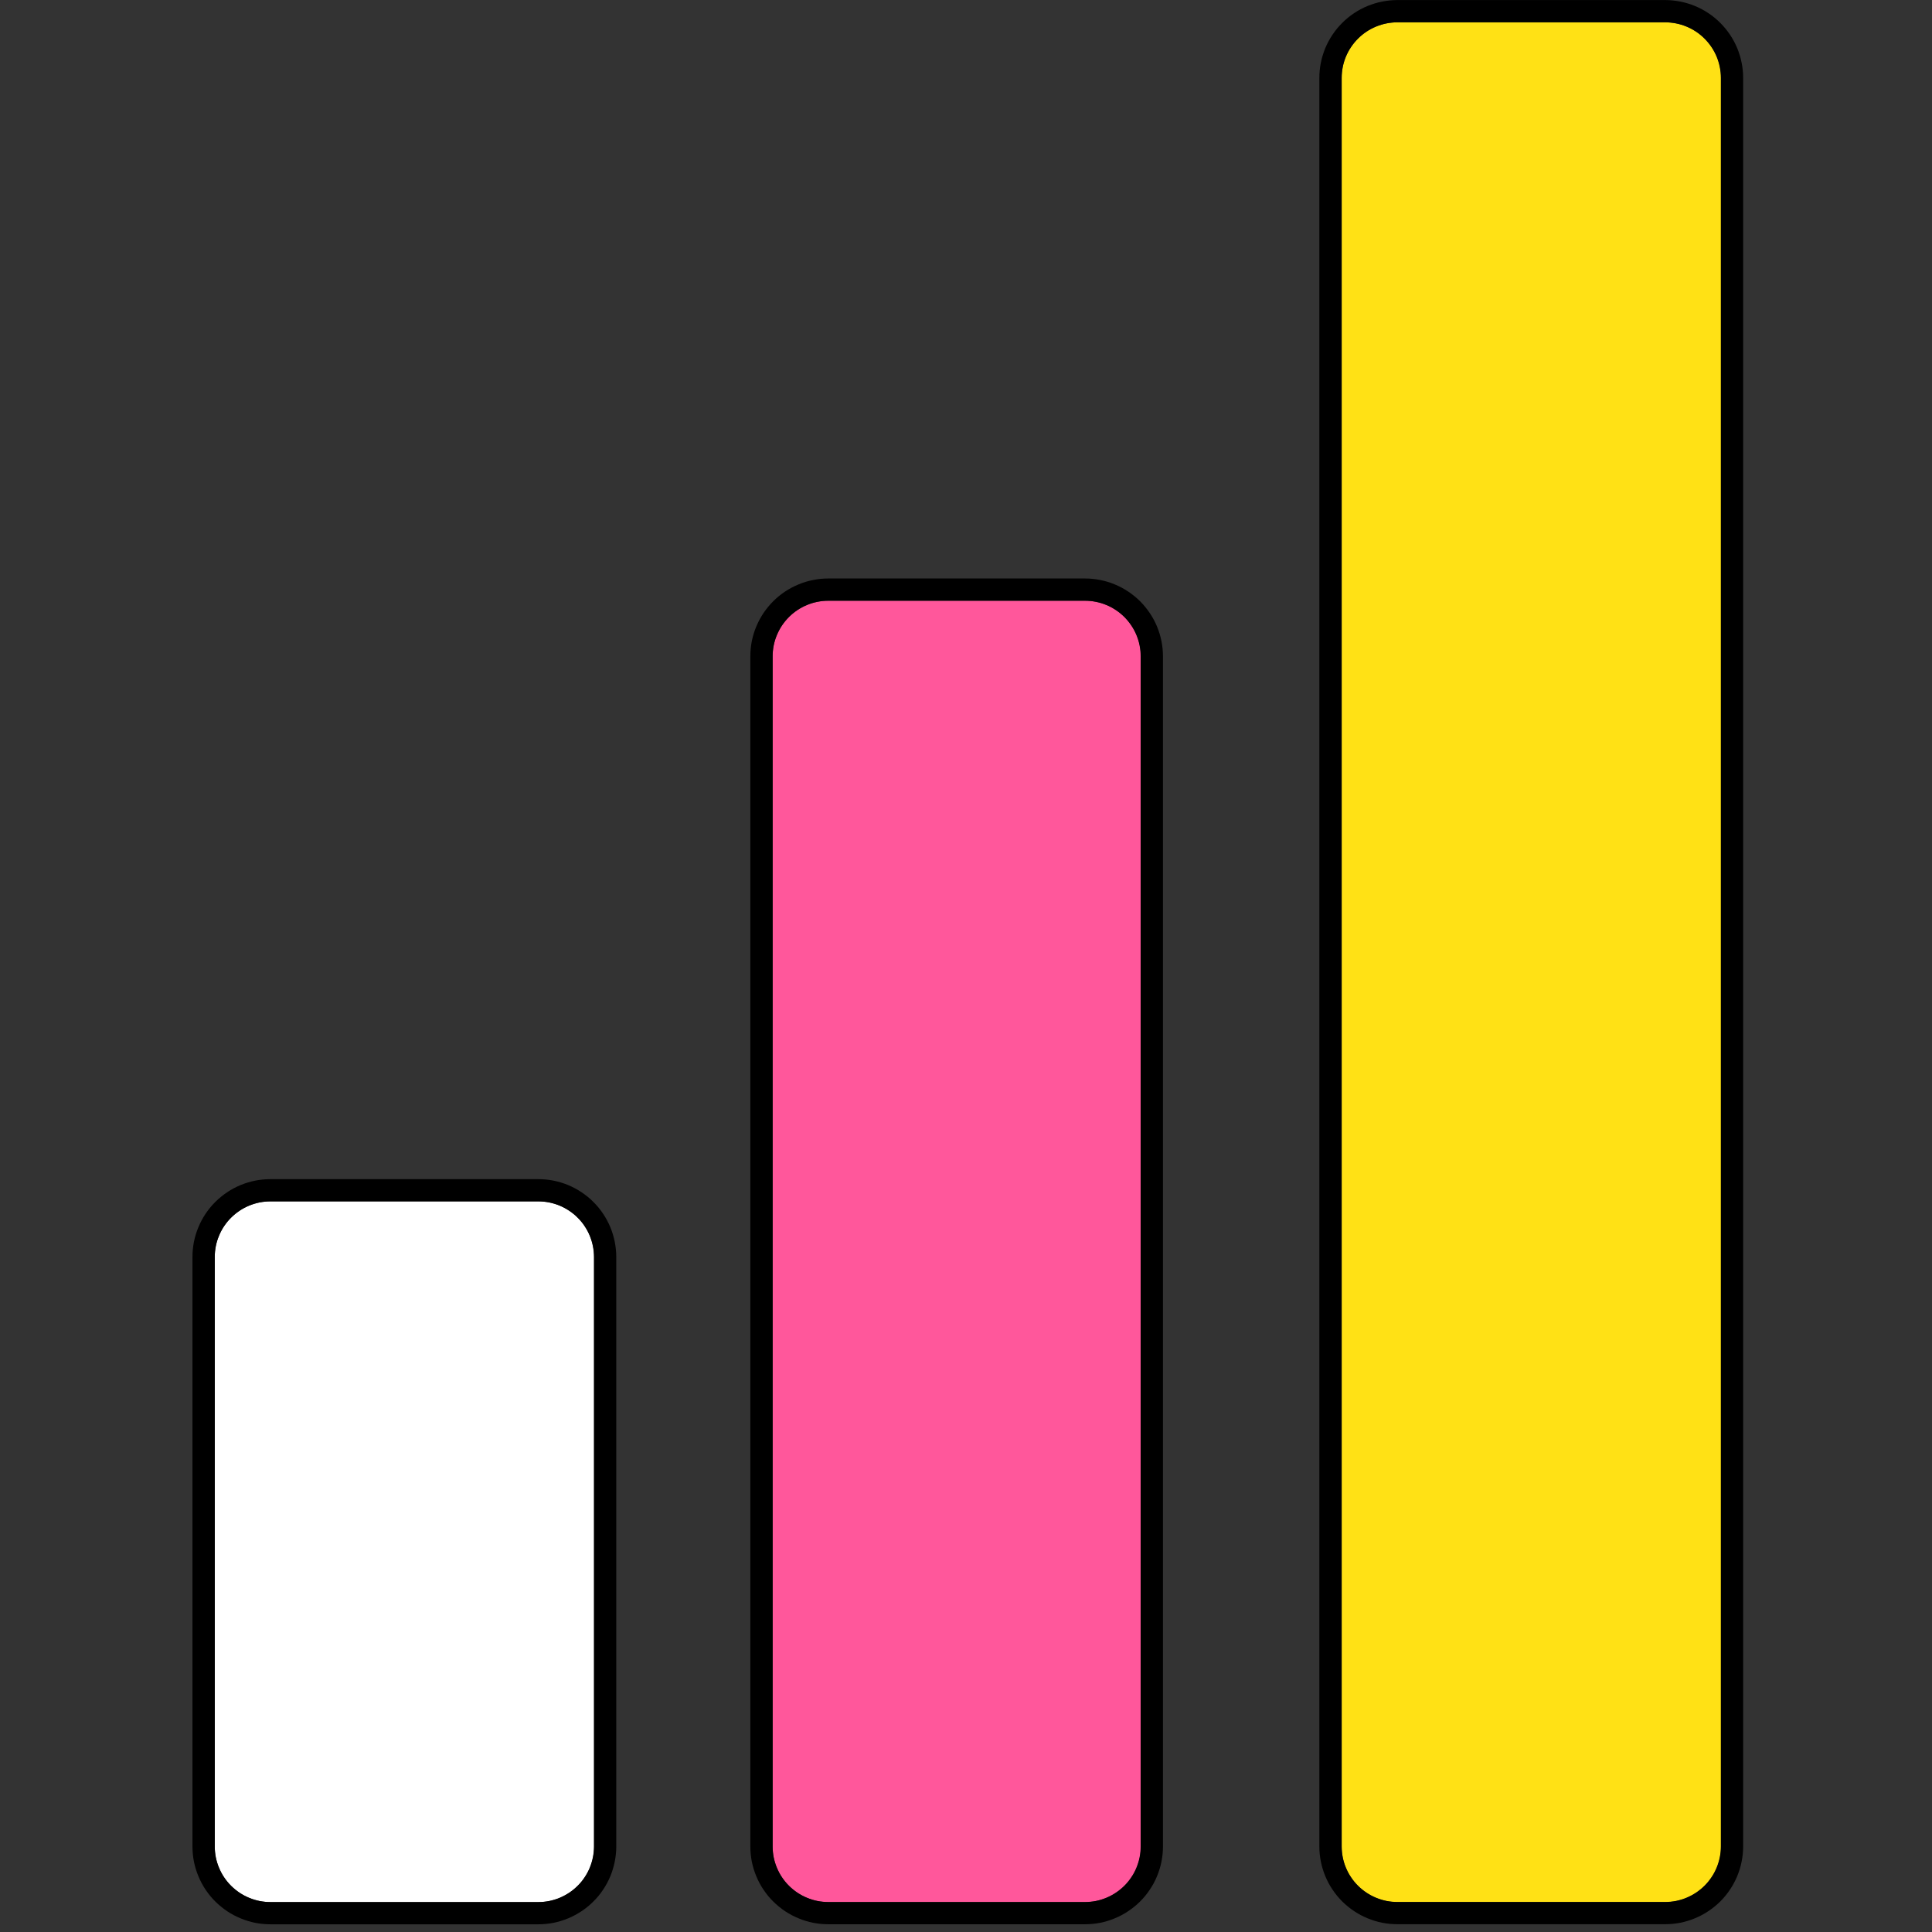 <svg xmlns="http://www.w3.org/2000/svg" xmlns:xlink="http://www.w3.org/1999/xlink" width="170" zoomAndPan="magnify" viewBox="0 0 127.5 127.5" height="170" preserveAspectRatio="xMidYMid meet" version="1.0"><rect x="0" y="0" width="127.5" height="127.5" fill="#333333" stroke="none"/><defs><clipPath id="e631c56182"><path d="M 12.699 70 L 49 70 L 49 127 L 12.699 127 Z M 12.699 70 " clip-rule="nonzero"/></clipPath><clipPath id="b80081094b"><path d="M 79 0 L 115.047 0 L 115.047 127 L 79 127 Z M 79 0 " clip-rule="nonzero"/></clipPath><clipPath id="76b0101810"><path d="M 41 30 L 85 30 L 85 127 L 41 127 Z M 41 30 " clip-rule="nonzero"/></clipPath></defs><path fill="#ffffff" d="M 17.855 79.281 L 35.527 79.281 C 36.016 79.281 36.484 79.375 36.934 79.562 C 37.387 79.75 37.785 80.016 38.129 80.359 C 38.477 80.703 38.742 81.098 38.926 81.551 C 39.113 82 39.207 82.465 39.207 82.953 L 39.207 121.859 C 39.207 122.344 39.113 122.812 38.926 123.262 C 38.742 123.711 38.477 124.109 38.129 124.453 C 37.785 124.797 37.387 125.062 36.934 125.25 C 36.484 125.434 36.016 125.527 35.527 125.527 L 17.855 125.527 C 17.367 125.527 16.898 125.434 16.445 125.25 C 15.996 125.062 15.598 124.797 15.25 124.453 C 14.906 124.109 14.641 123.711 14.453 123.262 C 14.266 122.812 14.172 122.344 14.172 121.859 L 14.172 82.953 C 14.172 82.465 14.266 82 14.453 81.551 C 14.641 81.098 14.906 80.703 15.25 80.359 C 15.598 80.016 15.996 79.75 16.445 79.562 C 16.898 79.375 17.367 79.281 17.855 79.281 Z M 17.855 79.281 " fill-opacity="1" fill-rule="nonzero"/><g clip-path="url(#e631c56182)"><path stroke-linecap="butt" transform="matrix(0.736, 0, 0, 0.734, 14.173, 79.283)" fill="none" stroke-linejoin="miter" d="M 5.001 -0.998 L 29.002 -0.998 C 29.394 -0.998 29.787 -0.96 30.169 -0.886 C 30.556 -0.806 30.933 -0.694 31.299 -0.545 C 31.659 -0.391 32.004 -0.21 32.333 0.013 C 32.662 0.232 32.965 0.476 33.24 0.758 C 33.522 1.035 33.771 1.338 33.988 1.668 C 34.206 1.993 34.392 2.339 34.545 2.706 C 34.694 3.068 34.805 3.44 34.885 3.829 C 34.959 4.217 35.002 4.606 35.002 5 L 35.002 58.002 C 35.002 58.395 34.959 58.784 34.885 59.172 C 34.805 59.555 34.694 59.933 34.545 60.295 C 34.392 60.662 34.206 61.008 33.988 61.333 C 33.771 61.663 33.522 61.966 33.24 62.243 C 32.965 62.519 32.662 62.77 32.333 62.988 C 32.004 63.206 31.659 63.392 31.299 63.541 C 30.933 63.696 30.556 63.807 30.169 63.887 C 29.787 63.962 29.394 63.999 29.002 63.999 L 5.001 63.999 C 4.604 63.999 4.216 63.962 3.829 63.887 C 3.442 63.807 3.07 63.696 2.704 63.541 C 2.338 63.392 1.993 63.206 1.664 62.988 C 1.341 62.77 1.038 62.519 0.757 62.243 C 0.476 61.966 0.232 61.663 0.009 61.333 C -0.208 61.008 -0.394 60.662 -0.542 60.295 C -0.696 59.933 -0.808 59.555 -0.887 59.172 C -0.962 58.784 -0.999 58.395 -0.999 58.002 L -0.999 5 C -0.999 4.606 -0.962 4.217 -0.887 3.829 C -0.808 3.44 -0.696 3.068 -0.542 2.706 C -0.394 2.339 -0.208 1.993 0.009 1.668 C 0.232 1.338 0.476 1.035 0.757 0.758 C 1.038 0.476 1.341 0.232 1.664 0.013 C 1.993 -0.21 2.338 -0.391 2.704 -0.545 C 3.07 -0.694 3.442 -0.806 3.829 -0.886 C 4.216 -0.96 4.604 -0.998 5.001 -0.998 Z M 5.001 -0.998 " stroke="#000000" stroke-width="2" stroke-opacity="1" stroke-miterlimit="4"/></g><path fill="#ffe115" d="M 92.223 1.473 L 109.895 1.473 C 110.383 1.473 110.852 1.566 111.305 1.754 C 111.754 1.938 112.152 2.203 112.496 2.547 C 112.844 2.895 113.109 3.289 113.297 3.738 C 113.484 4.188 113.578 4.656 113.578 5.145 L 113.578 121.859 C 113.578 122.344 113.484 122.812 113.297 123.262 C 113.109 123.711 112.844 124.109 112.496 124.453 C 112.152 124.797 111.754 125.062 111.305 125.25 C 110.852 125.434 110.383 125.527 109.895 125.527 L 92.223 125.527 C 91.734 125.527 91.266 125.434 90.812 125.25 C 90.363 125.062 89.965 124.797 89.621 124.453 C 89.273 124.109 89.008 123.711 88.82 123.262 C 88.633 122.812 88.543 122.344 88.543 121.859 L 88.543 5.145 C 88.543 4.656 88.633 4.188 88.82 3.738 C 89.008 3.289 89.273 2.895 89.621 2.547 C 89.965 2.203 90.363 1.938 90.812 1.754 C 91.266 1.566 91.734 1.473 92.223 1.473 Z M 92.223 1.473 " fill-opacity="1" fill-rule="nonzero"/><g clip-path="url(#b80081094b)"><path stroke-linecap="butt" transform="matrix(0.736, 0, 0, 0.734, 88.541, 1.473)" fill="none" stroke-linejoin="miter" d="M 5 -1.002 L 29 -1.002 C 29.393 -1.002 29.785 -0.959 30.172 -0.884 C 30.554 -0.81 30.931 -0.693 31.297 -0.544 C 31.658 -0.395 32.008 -0.209 32.332 0.01 C 32.66 0.228 32.963 0.478 33.244 0.76 C 33.52 1.037 33.769 1.34 33.987 1.665 C 34.21 1.994 34.39 2.34 34.544 2.702 C 34.692 3.069 34.809 3.442 34.883 3.83 C 34.963 4.214 35 4.607 35 5.001 L 35 164.002 C 35 164.395 34.963 164.784 34.883 165.172 C 34.809 165.555 34.692 165.933 34.544 166.295 C 34.39 166.662 34.21 167.008 33.987 167.333 C 33.769 167.663 33.52 167.966 33.244 168.243 C 32.963 168.519 32.66 168.77 32.332 168.988 C 32.008 169.206 31.658 169.392 31.297 169.541 C 30.931 169.696 30.554 169.807 30.172 169.887 C 29.785 169.962 29.393 169.999 29 169.999 L 5 169.999 C 4.607 169.999 4.215 169.962 3.827 169.887 C 3.445 169.807 3.069 169.696 2.703 169.541 C 2.342 169.392 1.992 169.206 1.668 168.988 C 1.339 168.77 1.037 168.519 0.756 168.243 C 0.48 167.966 0.23 167.663 0.013 167.333 C -0.21 167.008 -0.39 166.662 -0.544 166.295 C -0.693 165.933 -0.809 165.555 -0.884 165.172 C -0.963 164.784 -1 164.395 -1 164.002 L -1 5.001 C -1 4.607 -0.963 4.214 -0.884 3.83 C -0.809 3.442 -0.693 3.069 -0.544 2.702 C -0.39 2.34 -0.21 1.994 0.013 1.665 C 0.23 1.34 0.48 1.037 0.756 0.76 C 1.037 0.478 1.339 0.228 1.668 0.01 C 1.992 -0.209 2.342 -0.395 2.703 -0.544 C 3.069 -0.693 3.445 -0.81 3.827 -0.884 C 4.215 -0.959 4.607 -1.002 5 -1.002 Z M 5 -1.002 " stroke="#000000" stroke-width="2" stroke-opacity="1" stroke-miterlimit="4"/></g><path fill="#ff579b" d="M 54.672 39.645 L 71.605 39.645 C 72.094 39.645 72.562 39.738 73.016 39.922 C 73.465 40.109 73.863 40.375 74.211 40.719 C 74.555 41.062 74.82 41.461 75.008 41.91 C 75.195 42.359 75.289 42.828 75.289 43.316 L 75.289 121.859 C 75.289 122.344 75.195 122.812 75.008 123.262 C 74.82 123.711 74.555 124.109 74.211 124.453 C 73.863 124.797 73.465 125.062 73.016 125.25 C 72.562 125.434 72.094 125.527 71.605 125.527 L 54.672 125.527 C 54.184 125.527 53.711 125.434 53.262 125.25 C 52.812 125.062 52.414 124.797 52.066 124.453 C 51.723 124.109 51.457 123.711 51.27 123.262 C 51.082 122.812 50.988 122.344 50.988 121.859 L 50.988 43.316 C 50.988 42.828 51.082 42.359 51.27 41.91 C 51.457 41.461 51.723 41.062 52.066 40.719 C 52.414 40.375 52.812 40.109 53.262 39.922 C 53.711 39.738 54.184 39.645 54.672 39.645 Z M 54.672 39.645 " fill-opacity="1" fill-rule="nonzero"/><g clip-path="url(#76b0101810)"><path stroke-linecap="butt" transform="matrix(0.736, 0, 0, 0.734, 50.989, 39.644)" fill="none" stroke-linejoin="miter" d="M 5.002 -1 L 27.999 -1 C 28.392 -1 28.785 -0.963 29.172 -0.883 C 29.559 -0.808 29.93 -0.697 30.297 -0.542 C 30.663 -0.393 31.007 -0.207 31.331 0.011 C 31.66 0.229 31.962 0.479 32.244 0.756 C 32.519 1.038 32.769 1.341 32.986 1.666 C 33.209 1.996 33.395 2.342 33.543 2.704 C 33.692 3.066 33.809 3.443 33.883 3.832 C 33.962 4.215 33.999 4.603 33.999 5.003 L 33.999 112.002 C 33.999 112.395 33.962 112.784 33.883 113.172 C 33.809 113.555 33.692 113.933 33.543 114.295 C 33.395 114.662 33.209 115.008 32.986 115.333 C 32.769 115.663 32.519 115.966 32.244 116.243 C 31.962 116.519 31.66 116.77 31.331 116.988 C 31.007 117.206 30.663 117.392 30.297 117.541 C 29.93 117.696 29.559 117.807 29.172 117.887 C 28.785 117.962 28.392 117.999 27.999 117.999 L 5.002 117.999 C 4.604 117.999 4.217 117.962 3.829 117.887 C 3.442 117.807 3.066 117.696 2.705 117.541 C 2.339 117.392 1.994 117.206 1.665 116.988 C 1.341 116.77 1.034 116.519 0.758 116.243 C 0.477 115.966 0.233 115.663 0.01 115.333 C -0.208 115.008 -0.393 114.662 -0.542 114.295 C -0.696 113.933 -0.807 113.555 -0.887 113.172 C -0.961 112.784 -0.998 112.395 -0.998 112.002 L -0.998 5.003 C -0.998 4.603 -0.961 4.215 -0.887 3.832 C -0.807 3.443 -0.696 3.066 -0.542 2.704 C -0.393 2.342 -0.208 1.996 0.01 1.666 C 0.233 1.341 0.477 1.038 0.758 0.756 C 1.034 0.479 1.341 0.229 1.665 0.011 C 1.994 -0.207 2.339 -0.393 2.705 -0.542 C 3.066 -0.697 3.442 -0.808 3.829 -0.883 C 4.217 -0.963 4.604 -1 5.002 -1 Z M 5.002 -1 " stroke="#000000" stroke-width="2" stroke-opacity="1" stroke-miterlimit="4"/></g></svg>